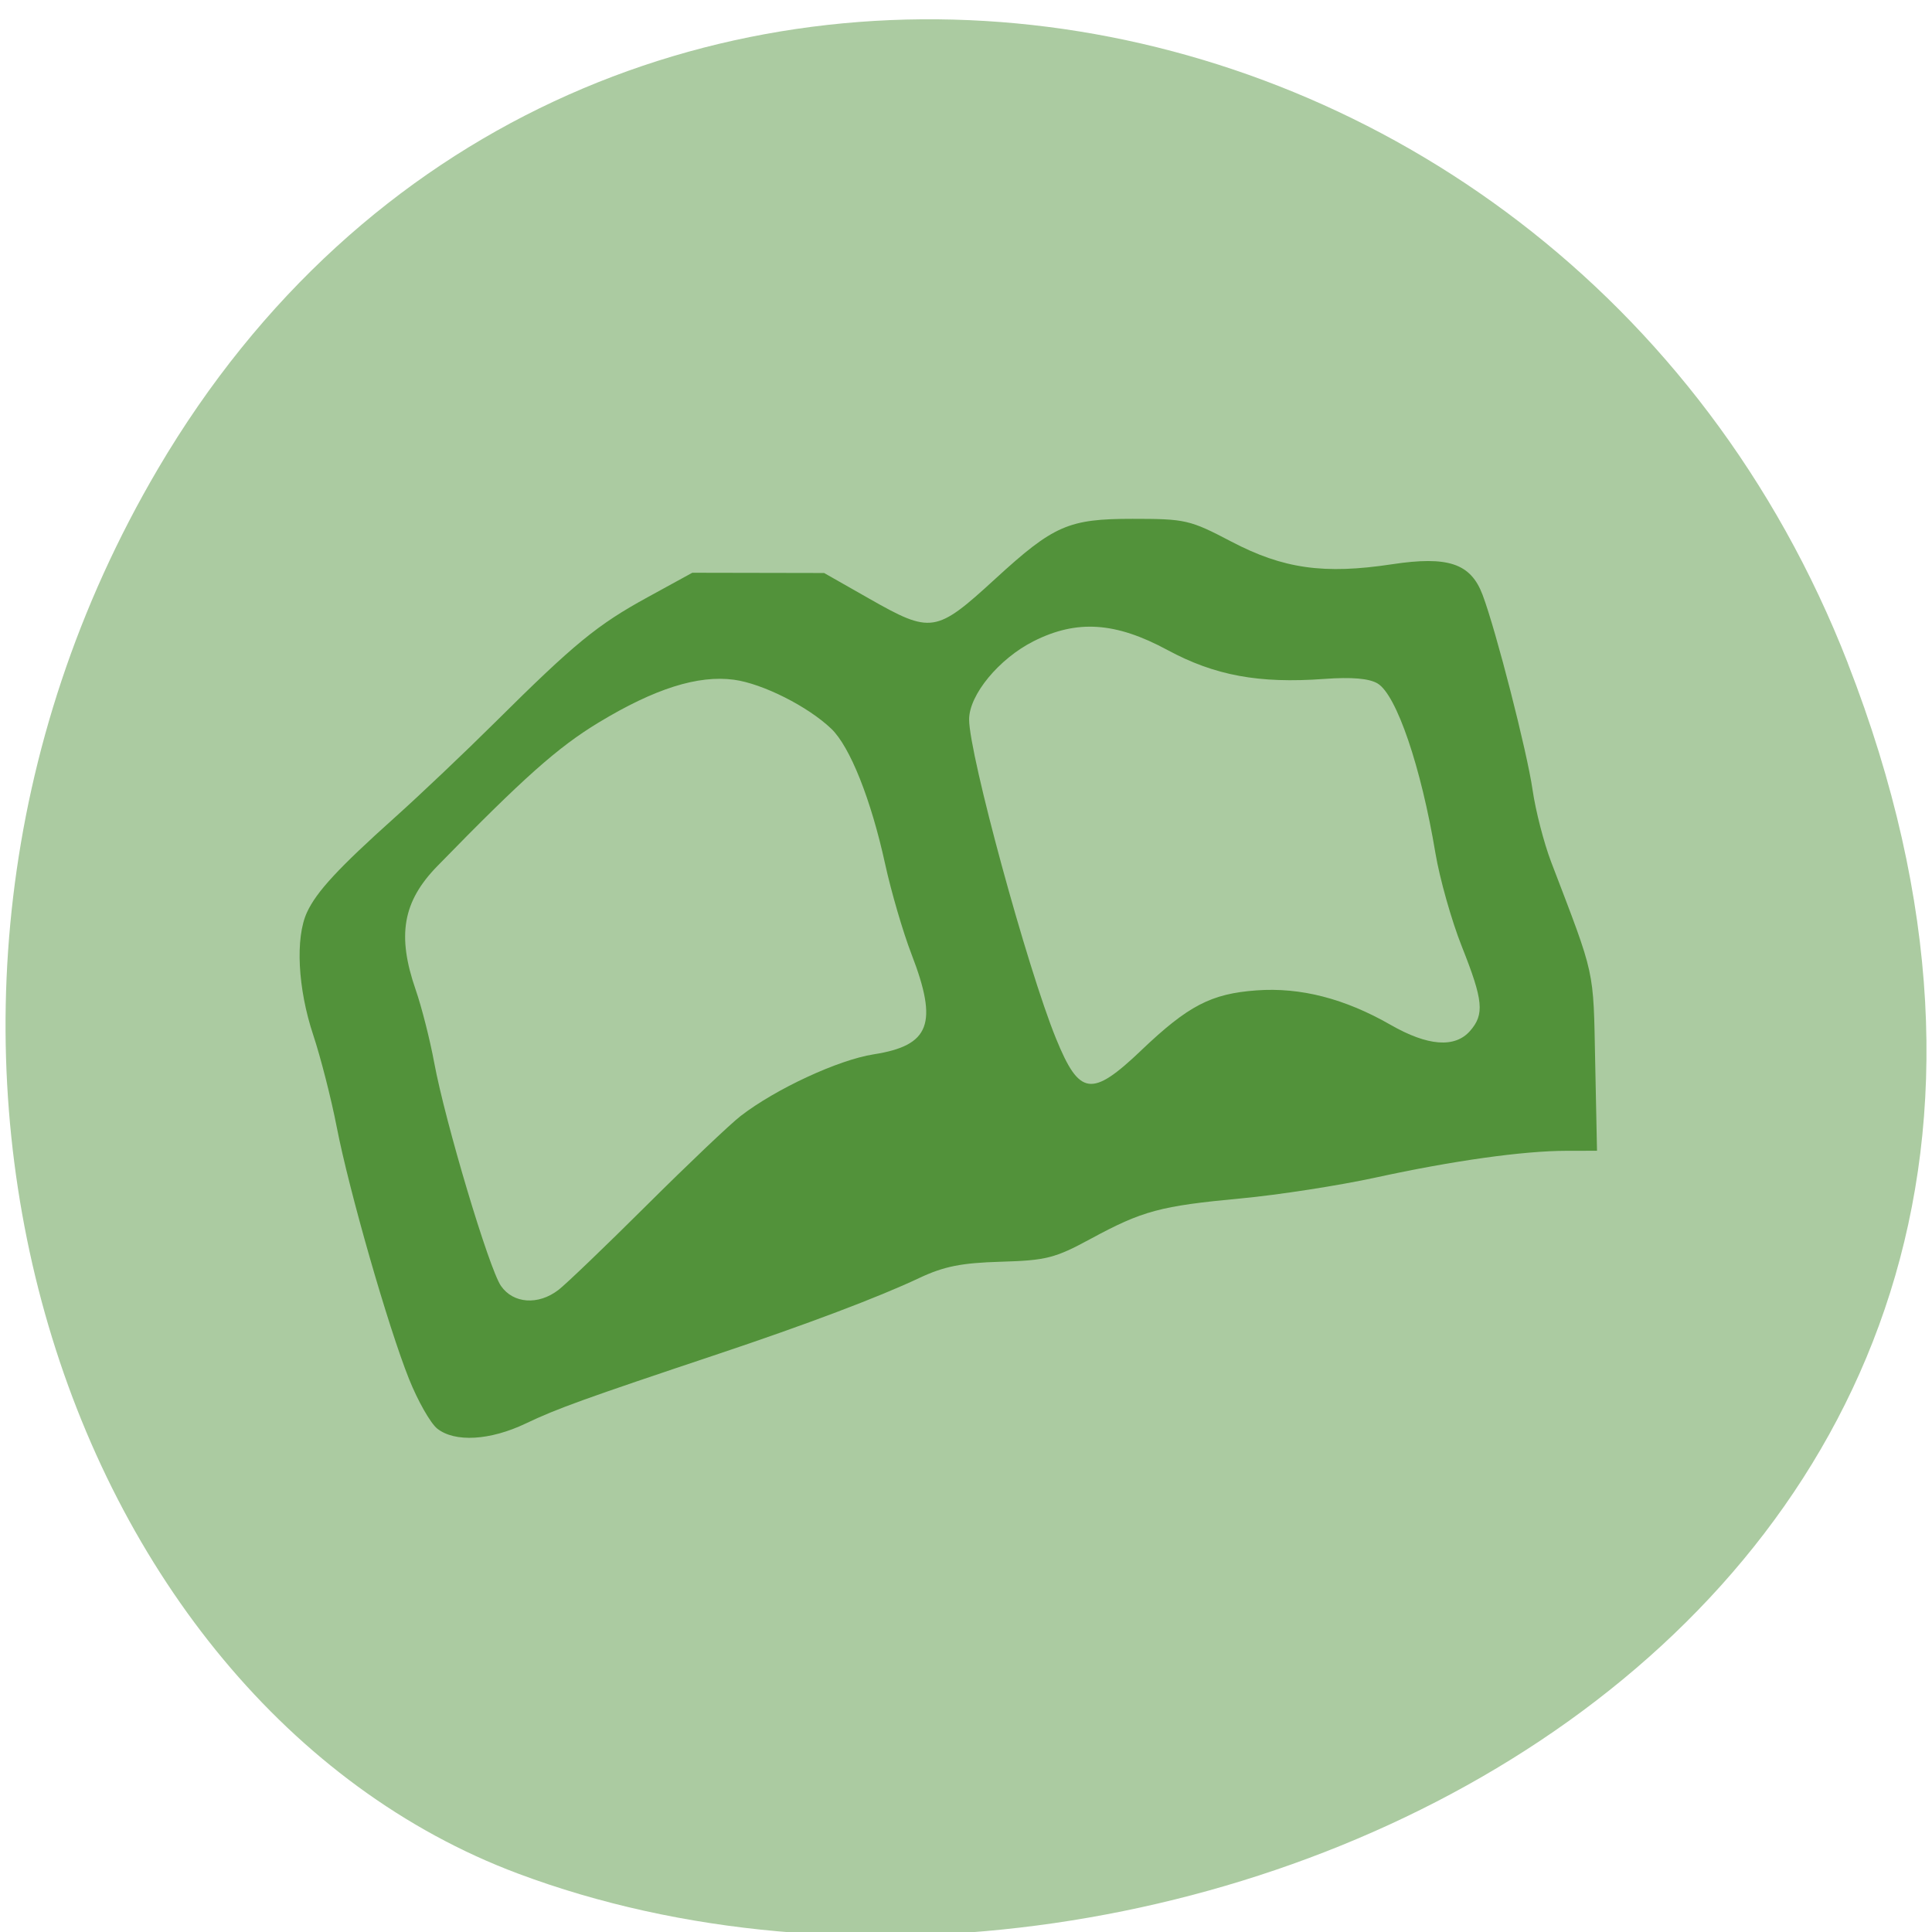 <svg xmlns="http://www.w3.org/2000/svg" viewBox="0 0 256 256"><g color="#000" fill="#abcba1"><path d="m 244.84 882.37 c 49.681 128.5 -89.55 194.42 -176.23 161.67 -60.5 -22.859 -90.65 -113.97 -47.683 -187.62 54.22 -92.93 185.6 -73.16 223.92 25.949 z" transform="matrix(1 0 0 0.992 0 -787.44)"/></g><path d="m -32.633 131.26 c -0.892 -0.71 -2.569 -3.656 -3.728 -6.549 -2.78 -6.941 -7.956 -24.978 -9.595 -33.437 -0.719 -3.711 -2.122 -9.201 -3.118 -12.199 -2.042 -6.148 -2.382 -12.837 -0.823 -16.217 1.267 -2.747 4.176 -5.889 11.681 -12.614 3.318 -2.973 9.305 -8.655 13.304 -12.627 10.468 -10.396 13.478 -12.864 20.14 -16.512 l 5.938 -3.253 l 8.733 0.017 l 8.733 0.017 l 5.901 3.356 c 8.308 4.725 8.903 4.633 16.804 -2.606 7.72 -7.07 9.68 -7.928 18.16 -7.928 7.02 0 7.583 0.129 13.1 3.02 6.874 3.603 12.28 4.366 21.284 3 7.438 -1.125 10.429 -0.115 11.999 4.049 1.782 4.727 5.895 20.773 6.627 25.859 0.394 2.738 1.499 7.02 2.454 9.525 5.917 15.486 5.582 13.959 5.841 26.573 l 0.241 11.708 l -4.052 0.006 c -5.745 0.009 -15.02 1.309 -25.27 3.542 -4.854 1.057 -12.893 2.303 -17.863 2.768 -10.696 1 -13.04 1.631 -19.933 5.369 -4.702 2.548 -5.872 2.846 -11.877 3.02 -5.245 0.153 -7.552 0.616 -10.853 2.175 -5.33 2.518 -14.971 6.16 -26.548 10.03 -17.815 5.955 -21.45 7.268 -25.524 9.216 -4.75 2.271 -9.43 2.543 -11.767 0.683 z m 16.04 -18.361 c 0.995 -0.761 6.277 -5.828 11.737 -11.26 c 5.46 -5.432 11.05 -10.745 12.431 -11.809 4.654 -3.593 12.931 -7.43 17.611 -8.164 7.487 -1.174 8.577 -4.056 5.02 -13.279 -1.122 -2.911 -2.691 -8.278 -3.488 -11.928 -1.87 -8.563 -4.656 -15.563 -7.138 -17.936 -3.097 -2.961 -9.101 -5.984 -12.899 -6.495 c -4.759 -0.64 -10.502 1.175 -17.924 5.667 -5.418 3.279 -9.99 7.348 -21.381 19.03 -4.581 4.697 -5.365 9.182 -2.866 16.385 0.786 2.266 1.888 6.599 2.449 9.628 1.465 7.911 7.268 27.325 8.851 29.612 1.625 2.347 4.93 2.585 7.594 0.548 z m 77.25 -31.771 c 6.231 -5.929 9.25 -7.499 15.273 -7.938 5.822 -0.425 11.688 1.084 17.764 4.568 4.91 2.816 8.51 3.095 10.517 0.815 1.942 -2.207 1.767 -4.03 -1.078 -11.187 -1.361 -3.425 -2.939 -9.01 -3.505 -12.403 -1.903 -11.406 -5.147 -20.93 -7.645 -22.449 -1.119 -0.68 -3.424 -0.879 -7.098 -0.611 -8.654 0.631 -14.495 -0.448 -20.77 -3.837 -6.865 -3.708 -11.992 -4.047 -17.709 -1.171 -4.603 2.315 -8.564 7.115 -8.564 10.377 0 4.631 7.721 32.982 11.51 42.27 3.112 7.623 4.713 7.846 11.307 1.571 z" fill="#52923a" transform="translate(90.57 58.04)"/></svg>